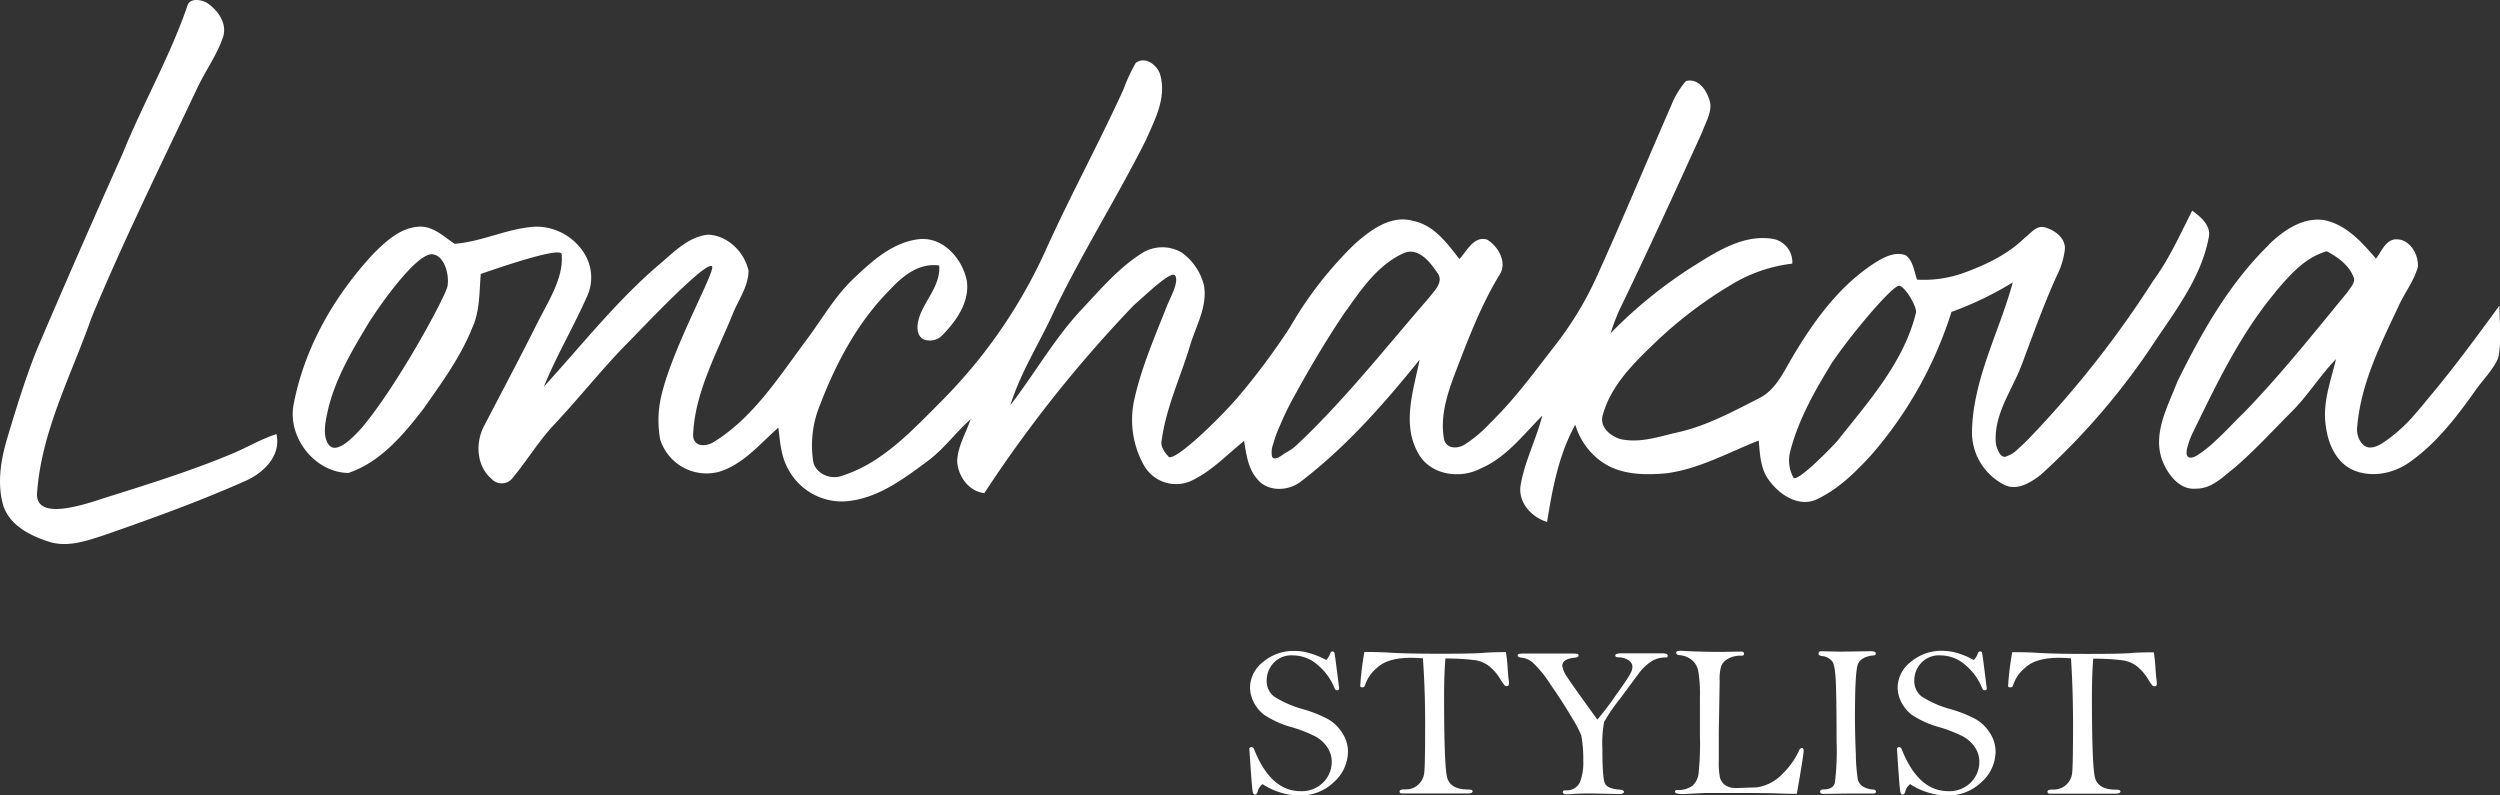 <svg xmlns="http://www.w3.org/2000/svg" viewBox="0 0 436.99 139.05"><rect x="0" y="0" width="436.99" height="139.05" fill="#333333" stroke="none"/><defs><style>.cls-1{fill:#fff;}</style></defs><title>Ресурс 1</title><g id="Слой_2" data-name="Слой 2"><g id="Шар_1" data-name="Шар 1"><path class="cls-1" d="M32.72,1.13C33.05-.38,35-.12,36.1.45,38,1.68,39.75,4,39,6.44c-1.08,3.21-3.14,6-4.54,9C28.17,28.74,21.65,41.93,16,55.52,12.47,65.59,7.26,75.31,6.48,86.14c-.4,5.49,9.93,1.43,12.44.7,7.27-2.29,14.56-4.57,21.6-7.51,2.63-1.09,5.08-2.58,7.8-3.45.87,3.83-2.32,6.85-5.53,8.23-8,3.56-16.23,6.52-24.48,9.4-3.09,1-6.45,2.23-9.72,1.19S1.8,91.9.6,88.47c-1.18-4-.44-8.19.72-12.06,1.54-5.1,3.1-10.22,5.07-15.17,4.89-11.47,9.91-22.89,15-34.28C24.91,18.25,29.65,10,32.72,1.13M198.52,11c1.7-1.28,3.89.44,4.32,2.21,1.05,4-1,7.77-2.55,11.29-5.06,10.07-11.1,19.63-16,29.81-2.52,5.53-5.87,10.7-7.69,16.53,4.08-5.3,7.42-11.16,11.91-16.15C192,51,195.28,47,199.61,44.25a6.69,6.69,0,0,1,6.94-.11,10,10,0,0,1,3.89,5.71c.68,3.77-1.45,7.19-2.47,10.7-1.65,5.46-4.14,10.71-4.91,16.4-.31,1.2.75,2.37,1.27,2.95,1.33.5,8.48-6.37,11.93-10.33a120.47,120.47,0,0,0,9.22-12.36,66.49,66.49,0,0,1,11.35-14.59c2.76-2.43,6.3-5.12,10.22-4,3.64.76,5.9,3.9,8.05,6.66,1.3-1.39,2.51-4.09,4.83-3.4,2,1.19,3.64,4.11,2.11,6.27-3.28,5.43-5.51,11.39-7.77,17.28-1.33,3.54-2.53,7.35-1.89,11.17.31,1.85,2.21,1.89,3.51,1.19a23.27,23.27,0,0,0,4.73-4c4.2-4.07,7.64-8.83,11.23-13.45a59.43,59.43,0,0,0,7-11.43c4.59-10.07,8.82-20.3,13.26-30.44a14.9,14.9,0,0,1,2.58-4.29c2-.57,3.48,1.37,4,3,.88,2-.51,4.05-1.17,5.94C292.74,33.61,288,44,283,54.32a38.54,38.54,0,0,0-1.47,3.93,79.84,79.84,0,0,1,14.9-12c4-2.5,8.5-5.3,13.46-4.5a4.16,4.16,0,0,1,3.4,4.33,26.4,26.4,0,0,0-10,3.29,73.87,73.87,0,0,0-13.73,10.28c-3.87,3.7-8,7.67-9.43,13-.55,2.05,1.49,3.72,3.3,4.14,3.32.68,6.62-.49,9.83-1.22,5.09-1.13,9.69-3.66,14.31-6,2.84-1.46,4.17-4.52,5.73-7.13C317,56.17,321.45,50,327.64,46c1.59-1,3.53-2.09,5.46-1.39,1.34,1,1.46,2.82,2,4.27A20.62,20.62,0,0,0,343,47.79c4-1.44,7.9-3.26,10.95-6.25,1-.74,2-2.19,3.43-1.81,1.72.45,3.71,1.86,3.55,3.87a13.79,13.79,0,0,1-1.41,4.6c-2.31,5.08-4.17,10.34-6.13,15.56-1.61,4.28-4.61,8.21-4.56,13a4.38,4.38,0,0,0,.32,1.76c.26.57.63,1.42,1.37,1.32a5.35,5.35,0,0,0,2.29-1.43A33.54,33.54,0,0,0,355.27,76a178.31,178.31,0,0,0,21.11-26.94c2.79-3.79,4.69-8.08,6.81-12.24,1.53,1.12,3.42,2.68,2.86,4.83-1.29,6.67-5.47,12.23-9.19,17.74A122,122,0,0,1,356.71,83c-1.78,1.37-4.25,2.92-6.49,1.68a10.32,10.32,0,0,1-5.53-9c.1-9.28,4.75-17.56,7.14-26.32a58.16,58.16,0,0,1-10.72,5.16,70.32,70.32,0,0,1-13.94,24.92c-2.74,3-5.75,6-9.46,7.77-3.05,1.54-6.43-.54-8.29-3-1.7-2-1.78-4.73-2-7.21-5.26,2.07-10.32,4.93-16,5.71-4,.38-8.38.33-11.71-2.19a12.08,12.08,0,0,1-4.35-6.28c-2.91,5.22-4,11.19-4.94,17-2.66-.83-5-3.29-4.65-6.24.68-4.28,2.75-8.17,3.82-12.35-3.36,3.37-6.33,7.35-10.84,9.27-3.66,1.89-8.88,1.07-10.9-2.79-2.83-5.07-.76-11,.3-16.26-6.28,7.77-12.93,15.36-20.93,21.42-2.16,1.59-5.68,1.68-7.45-.54-1.63-1.84-1.92-4.36-2.31-6.68-3.07,2.46-5.82,5.46-9.47,7.08a6.46,6.46,0,0,1-8-2.75,16.27,16.27,0,0,1-1.64-11.89c1.25-5.51,3.54-10.71,5.61-16,.72-1.73,2.23-4.42,1.38-5.43-.89-.6-4.93,3.35-7.16,5.28a227.83,227.83,0,0,0-26.12,32.83c-2.76-.3-4.64-3-4.75-5.63.12-2.6,1.55-4.87,2.36-7.29-2.67,2.36-4.75,5.33-7.66,7.42-4.27,3.18-8.86,6.6-14.37,6.95a10.63,10.63,0,0,1-9.86-5.63c-1.27-2.2-1.41-4.8-1.73-7.26-3.24,2.84-6.13,6.44-10.41,7.73a8.5,8.5,0,0,1-10.25-5.69,18.71,18.71,0,0,1,0-6.6c1.55-8.38,9.69-22.7,9.08-23.61-.77-1.15-9.93,8.38-14.4,13-4.64,4.64-8.67,9.82-13.16,14.59-2.73,2.89-4.78,6.33-7.3,9.37a2.41,2.41,0,0,1-3.71.14c-2.66-2.27-2.84-6.41-1.22-9.34,3.11-6,6.26-11.9,9.26-17.91,1.75-3.52,4.66-7.87,4.23-12-.16-1.5-13,3.09-14.13,3.45-.28,3.17-.13,6.49-1.5,9.44C80.47,62.49,77.14,67,74,71.48,70.51,76,66.49,80.79,60.9,82.67c-5.82-.07-10.61-6.12-9.6-11.83,1.86-10,7.11-19.12,14-26.52,2.18-2.17,4.7-4.52,7.94-4.7,2.47-.13,4.33,1.73,6.22,3,4.85-.38,9.28-2.73,14.14-3a9.91,9.91,0,0,1,8.51,4.64,7.92,7.92,0,0,1,.43,7.71c-2.34,5.28-5.3,10.26-7.47,15.61,6.52-7.13,12.54-14.78,19.88-21.11,2.65-2.18,5.21-5.08,8.83-5.45,3.42.14,6.31,3,7.06,6.28,0,2.7-1.7,5-2.68,7.39-2.72,6.74-6.67,13.76-7,21.19-.11,2.24,2.11,2.29,3.59,1.39,6.82-4.22,11.24-11.13,15.91-17.44,2.93-3.83,5.28-8.17,8.88-11.45,3.15-3,6.74-6.14,11.28-6.59,4.17-.33,7.48,3.57,8.19,7.38.47,3.68-1.89,7-4.33,9.46a3,3,0,0,1-3.38.62c-1.25-.83-1-2.63-.6-3.84,1-3,3.74-5.54,3.47-9-3.52-.5-6.39,1.82-8.62,4.24-5.55,5.57-9.34,12.65-12.14,19.94a18.63,18.63,0,0,0-1.28,10c.37,2.24,3.13,3.36,5.12,2.55,7.06-2.26,12.19-7.91,17.29-13a89.85,89.85,0,0,0,18-25.87c4.33-9.66,9.44-19,13.82-28.6A30.26,30.26,0,0,1,198.52,11m36.89,43.12c-3.3,4.82-6.28,9.86-9.11,15a52.83,52.83,0,0,0-2.6,5.33,20.67,20.67,0,0,0-1.16,3.21,3.82,3.82,0,0,0-.19,2.15c.43.9,1.83-.34,2.35-.65A8.93,8.93,0,0,0,226.43,78C235,70,242.18,60.78,249.83,52c.93-1.25,2.66-2.79,1.35-4.4-1.27-1.89-3.36-4.51-5.93-3.3-4.32,2-7.18,6.07-9.84,9.87M64.68,56.05c-3,5-6.14,10.12-7.42,15.9-.35,1.6-.86,3.94,0,5.47C58.59,80,62.09,76,63.15,74.88c6.28-7.39,14.8-23.14,15.08-24.9.33-2.05-.57-5.33-2.65-5.53-2.47-.24-8,7.16-10.89,11.6m255.64,7.18c-3,4.88-5.91,9.95-7.37,15.54a6.29,6.29,0,0,0,.52,4.71c.65,1,7.21-5.82,7.7-6.44,5.43-6.84,11.63-13.76,13.72-22.37.24-1-1.94-4.68-2.95-4.72-1.18-.05-8.32,8.43-11.61,13.29m76.26-20.51c2.53-2.42,5.79-4.74,9.49-4.28,3.94.71,6.74,3.86,9.22,6.76.94-1.17,1.53-3,3.16-3.35,2.59-.35,4.33,2.5,4.16,4.8-.65,2.39-2.22,4.38-3.25,6.6-3.19,6.78-6.7,13.69-7.34,21.27a3.84,3.84,0,0,0,.83,3c1.45,1.67,3.64-.09,4.89-1a28.18,28.18,0,0,0,4.52-4.31c.78-.89,1.53-1.81,2.28-2.72,4.35-5.18,8.35-10.63,12.34-16.09,0,3,.39,6.13-.21,9.13-.92,2.15-2.66,3.8-4,5.71-3.29,4.65-6.84,9.27-11.55,12.57-2.92,2.06-7,2.8-10.26,1.13-2.73-1.48-4-4.65-4.35-7.58-.59-4,.9-7.8,1.79-11.6-2.8,2.89-4.91,6.37-7.77,9.22-3.29,3.28-6.41,6.73-9.94,9.75-2,1.57-4,3.69-6.68,3.67-3,.32-5.06-2.55-6-5-1.68-4.7,1-9.35,2.64-13.65,4.26-8.65,9.11-17.25,16.06-24m1,8.43c-6,7.21-10.09,15.73-14.17,24.1a13.43,13.43,0,0,0-1.2,3.26c-.3,1.58.62,1.79,1.87,1a21.16,21.16,0,0,0,3.14-2.51c1.7-1.54,3.23-3.26,4.89-4.84,6.49-6.69,12.31-14,18.21-21.18.44-.72,1.23-1.45,1.11-2.37-.78-2.22-2.77-3.67-4.76-4.73C402.82,45,400.14,48.21,397.62,51.16Z"/><path class="cls-1" d="M231.8,115.36a2.6,2.6,0,0,0,.68-1.05q.15-.45.43-.45a.52.52,0,0,1,.34.19q.13.68.38,2.73l.45,3.54q0,.34-.41.34-.23,0-.4-.38a10.28,10.28,0,0,0-3-4.1,6.56,6.56,0,0,0-4.27-1.62,4.24,4.24,0,0,0-3.43,1.37,4.46,4.46,0,0,0-1.16,2.92,3.45,3.45,0,0,0,1.26,2.88,18.59,18.59,0,0,0,5.19,2.26,21.76,21.76,0,0,1,4.34,1.75,7.21,7.21,0,0,1,2.42,2.37,6,6,0,0,1,1,3.27,7.2,7.2,0,0,1-2.47,5.33,8.42,8.42,0,0,1-6,2.35,12.24,12.24,0,0,1-6.47-2,2.38,2.38,0,0,0-.83,1.24q-.15.6-.49.6t-.43-.77q-.13-.77-.55-7.3.08-.23.4-.23t.45.41q2.9,7.28,8.09,7.28a5.27,5.27,0,0,0,4-1.55,5.06,5.06,0,0,0,1.46-3.57,4.51,4.51,0,0,0-.78-2.56,5.87,5.87,0,0,0-2.07-1.88,24,24,0,0,0-4.07-1.6,16.71,16.71,0,0,1-4.87-2.17,6.47,6.47,0,0,1-1.89-2.31,5.88,5.88,0,0,1-.6-2.49,5.73,5.73,0,0,1,2.27-4.44,8.26,8.26,0,0,1,5.56-1.94,9.37,9.37,0,0,1,2.61.4A14.36,14.36,0,0,1,231.8,115.36Z"/><path class="cls-1" d="M248.72,115.06q-1.47-.08-2.07-.08-4.07,0-5.89,1.7a6.6,6.6,0,0,0-2.13,3q-.09.47-.51.47a.49.49,0,0,1-.36-.18,51.62,51.62,0,0,1,.73-6l1.15,0q1.47,0,3.93.15,2.65.15,8.13.15t7.3-.13q1.54-.15,4.23-.15a24.94,24.94,0,0,1,.3,2.82q.11,1.68.23,2.35a2.58,2.58,0,0,1,0,.32q0,.45-.39.45a.54.54,0,0,1-.4-.16,8.9,8.9,0,0,1-.72-1.06,8.62,8.62,0,0,0-2-2.31,5.48,5.48,0,0,0-2.35-1,43,43,0,0,0-5.25-.3q-.23,2.84-.23,6.49,0,12.08.52,14.25t3.7,2.16q.77,0,.77.32t-.73.38H245.09q-.45,0-.45-.36t.88-.36a3.24,3.24,0,0,0,3.45-3.11q.14-1.43.14-8.26Q249.12,120.74,248.72,115.06Z"/><path class="cls-1" d="M279.21,125.78a51,51,0,0,0,3.21-4.22q2.16-3,2.54-3.79a2.8,2.8,0,0,0,.39-1.18,1.39,1.39,0,0,0-.78-1.23,3.1,3.1,0,0,0-1.59-.46q-.64,0-.64-.34t1.07-.36h7.1q1,0,1,.4t-.43.32a4.75,4.75,0,0,0-2.14.51,8.82,8.82,0,0,0-2.49,2.28l-3.27,4.42a30.8,30.8,0,0,0-2.79,4.07,20.54,20.54,0,0,0-.3,4.69q0,5,.42,6t2.74,1.15q.6.06.6.38t-.66.38l-5.07-.11q-1.83,0-3,.08-.94.07-1.21.08-.72,0-.72-.38t.53-.32a2.54,2.54,0,0,0,2.42-1.36,9.19,9.19,0,0,0,.61-3.78,23.48,23.48,0,0,0-.34-4.44,19.22,19.22,0,0,0-1.62-3.08q-1.54-2.64-3.77-5.85a19.52,19.52,0,0,0-3.19-3.91,3.73,3.73,0,0,0-1.86-.77q-.68-.06-.68-.38a.26.26,0,0,1,.18-.27,4.65,4.65,0,0,1,1.06-.07h8.22a4.93,4.93,0,0,1,1,.06q.17.06.17.3t-.47.34q-2.37.19-2.37,1.43a4.57,4.57,0,0,0,.87,2Q274.81,119.72,279.21,125.78Z"/><path class="cls-1" d="M314.07,138.75l-1.05,0q-.7,0-2.52-.07t-7.59-.07h-4.78l-1.92.09q-1.66.09-2,.09-1.43,0-1.43-.38t.56-.32a4.12,4.12,0,0,0,2.54-.78,3.55,3.55,0,0,0,1-1.92,48.29,48.29,0,0,0,.26-6.77l0-6.74a24.12,24.12,0,0,0-.29-4.58,3.28,3.28,0,0,0-1.2-2,3.88,3.88,0,0,0-2.06-.78q-.6-.06-.6-.41t.55-.35l.49,0q3,.19,7,.19l3.31-.06q.51,0,.51.38t-.55.34a4.33,4.33,0,0,0-2.23.53,2.7,2.7,0,0,0-1.19,1.21,8,8,0,0,0-.29,2.68l-.15,8.9,0,5a14,14,0,0,0,.2,3,2.64,2.64,0,0,0,.82,1.25,3.45,3.45,0,0,0,2.26.56l3.37-.11a7.78,7.78,0,0,0,4.63-2.52,13,13,0,0,0,2.73-3.88q.21-.49.5-.49t.32.45q0,.53-.54,3.77T314.07,138.75Z"/><path class="cls-1" d="M318.25,113.83l3.43.08,5.26-.08q.94,0,.94.38t-.51.36q-2.09.26-2.61,1.51t-.52,9.18q0,2.92.15,6.57a32.24,32.24,0,0,0,.34,4.37,2.25,2.25,0,0,0,.72,1.17,3.92,3.92,0,0,0,2,.64q.47.06.47.36t-.43.34l-4.68,0-4,.06q-.66,0-.66-.38t.53-.4q1.75,0,2.05-1.17a45.37,45.37,0,0,0,.3-7.21q0-5.87-.1-9.5t-.61-4.44a2.56,2.56,0,0,0-1.92-1q-.53-.09-.53-.43T318.25,113.83Z"/><path class="cls-1" d="M345,115.36a2.6,2.6,0,0,0,.68-1.05q.15-.45.43-.45a.52.52,0,0,1,.34.19q.13.68.38,2.73l.45,3.54q0,.34-.41.34-.23,0-.4-.38a10.28,10.28,0,0,0-3-4.1,6.56,6.56,0,0,0-4.27-1.62,4.24,4.24,0,0,0-3.43,1.37,4.46,4.46,0,0,0-1.16,2.92,3.45,3.45,0,0,0,1.26,2.88,18.59,18.59,0,0,0,5.19,2.26,21.76,21.76,0,0,1,4.34,1.75,7.21,7.21,0,0,1,2.42,2.37,6,6,0,0,1,1,3.27,7.2,7.2,0,0,1-2.47,5.33,8.42,8.42,0,0,1-6,2.35,12.24,12.24,0,0,1-6.47-2,2.38,2.38,0,0,0-.83,1.24q-.15.6-.49.6t-.43-.77q-.13-.77-.55-7.3.08-.23.4-.23t.45.41q2.9,7.28,8.09,7.28a5.27,5.27,0,0,0,4-1.55,5.06,5.06,0,0,0,1.46-3.57,4.51,4.51,0,0,0-.78-2.56,5.87,5.87,0,0,0-2.07-1.88,24,24,0,0,0-4.07-1.6,16.71,16.71,0,0,1-4.87-2.17,6.47,6.47,0,0,1-1.89-2.31,5.88,5.88,0,0,1-.6-2.49A5.73,5.73,0,0,1,334,115.7a8.26,8.26,0,0,1,5.56-1.94,9.37,9.37,0,0,1,2.61.4A14.36,14.36,0,0,1,345,115.36Z"/><path class="cls-1" d="M362,115.06q-1.47-.08-2.07-.08-4.07,0-5.89,1.7a6.59,6.59,0,0,0-2.13,3q-.09.47-.51.47A.49.49,0,0,1,351,120a51.62,51.62,0,0,1,.73-6l1.15,0q1.47,0,3.93.15,2.65.15,8.13.15t7.3-.13q1.54-.15,4.23-.15a24.94,24.94,0,0,1,.3,2.82q.11,1.68.23,2.35a2.58,2.58,0,0,1,0,.32q0,.45-.39.45a.54.54,0,0,1-.4-.16,9,9,0,0,1-.72-1.06,8.64,8.64,0,0,0-2-2.31,5.48,5.48,0,0,0-2.35-1,43,43,0,0,0-5.25-.3q-.23,2.84-.23,6.49,0,12.08.52,14.25t3.7,2.16q.77,0,.77.32t-.73.38H358.34q-.45,0-.45-.36t.88-.36a3.24,3.24,0,0,0,3.45-3.11q.14-1.43.14-8.26Q362.36,120.74,362,115.06Z"/></g></g></svg>